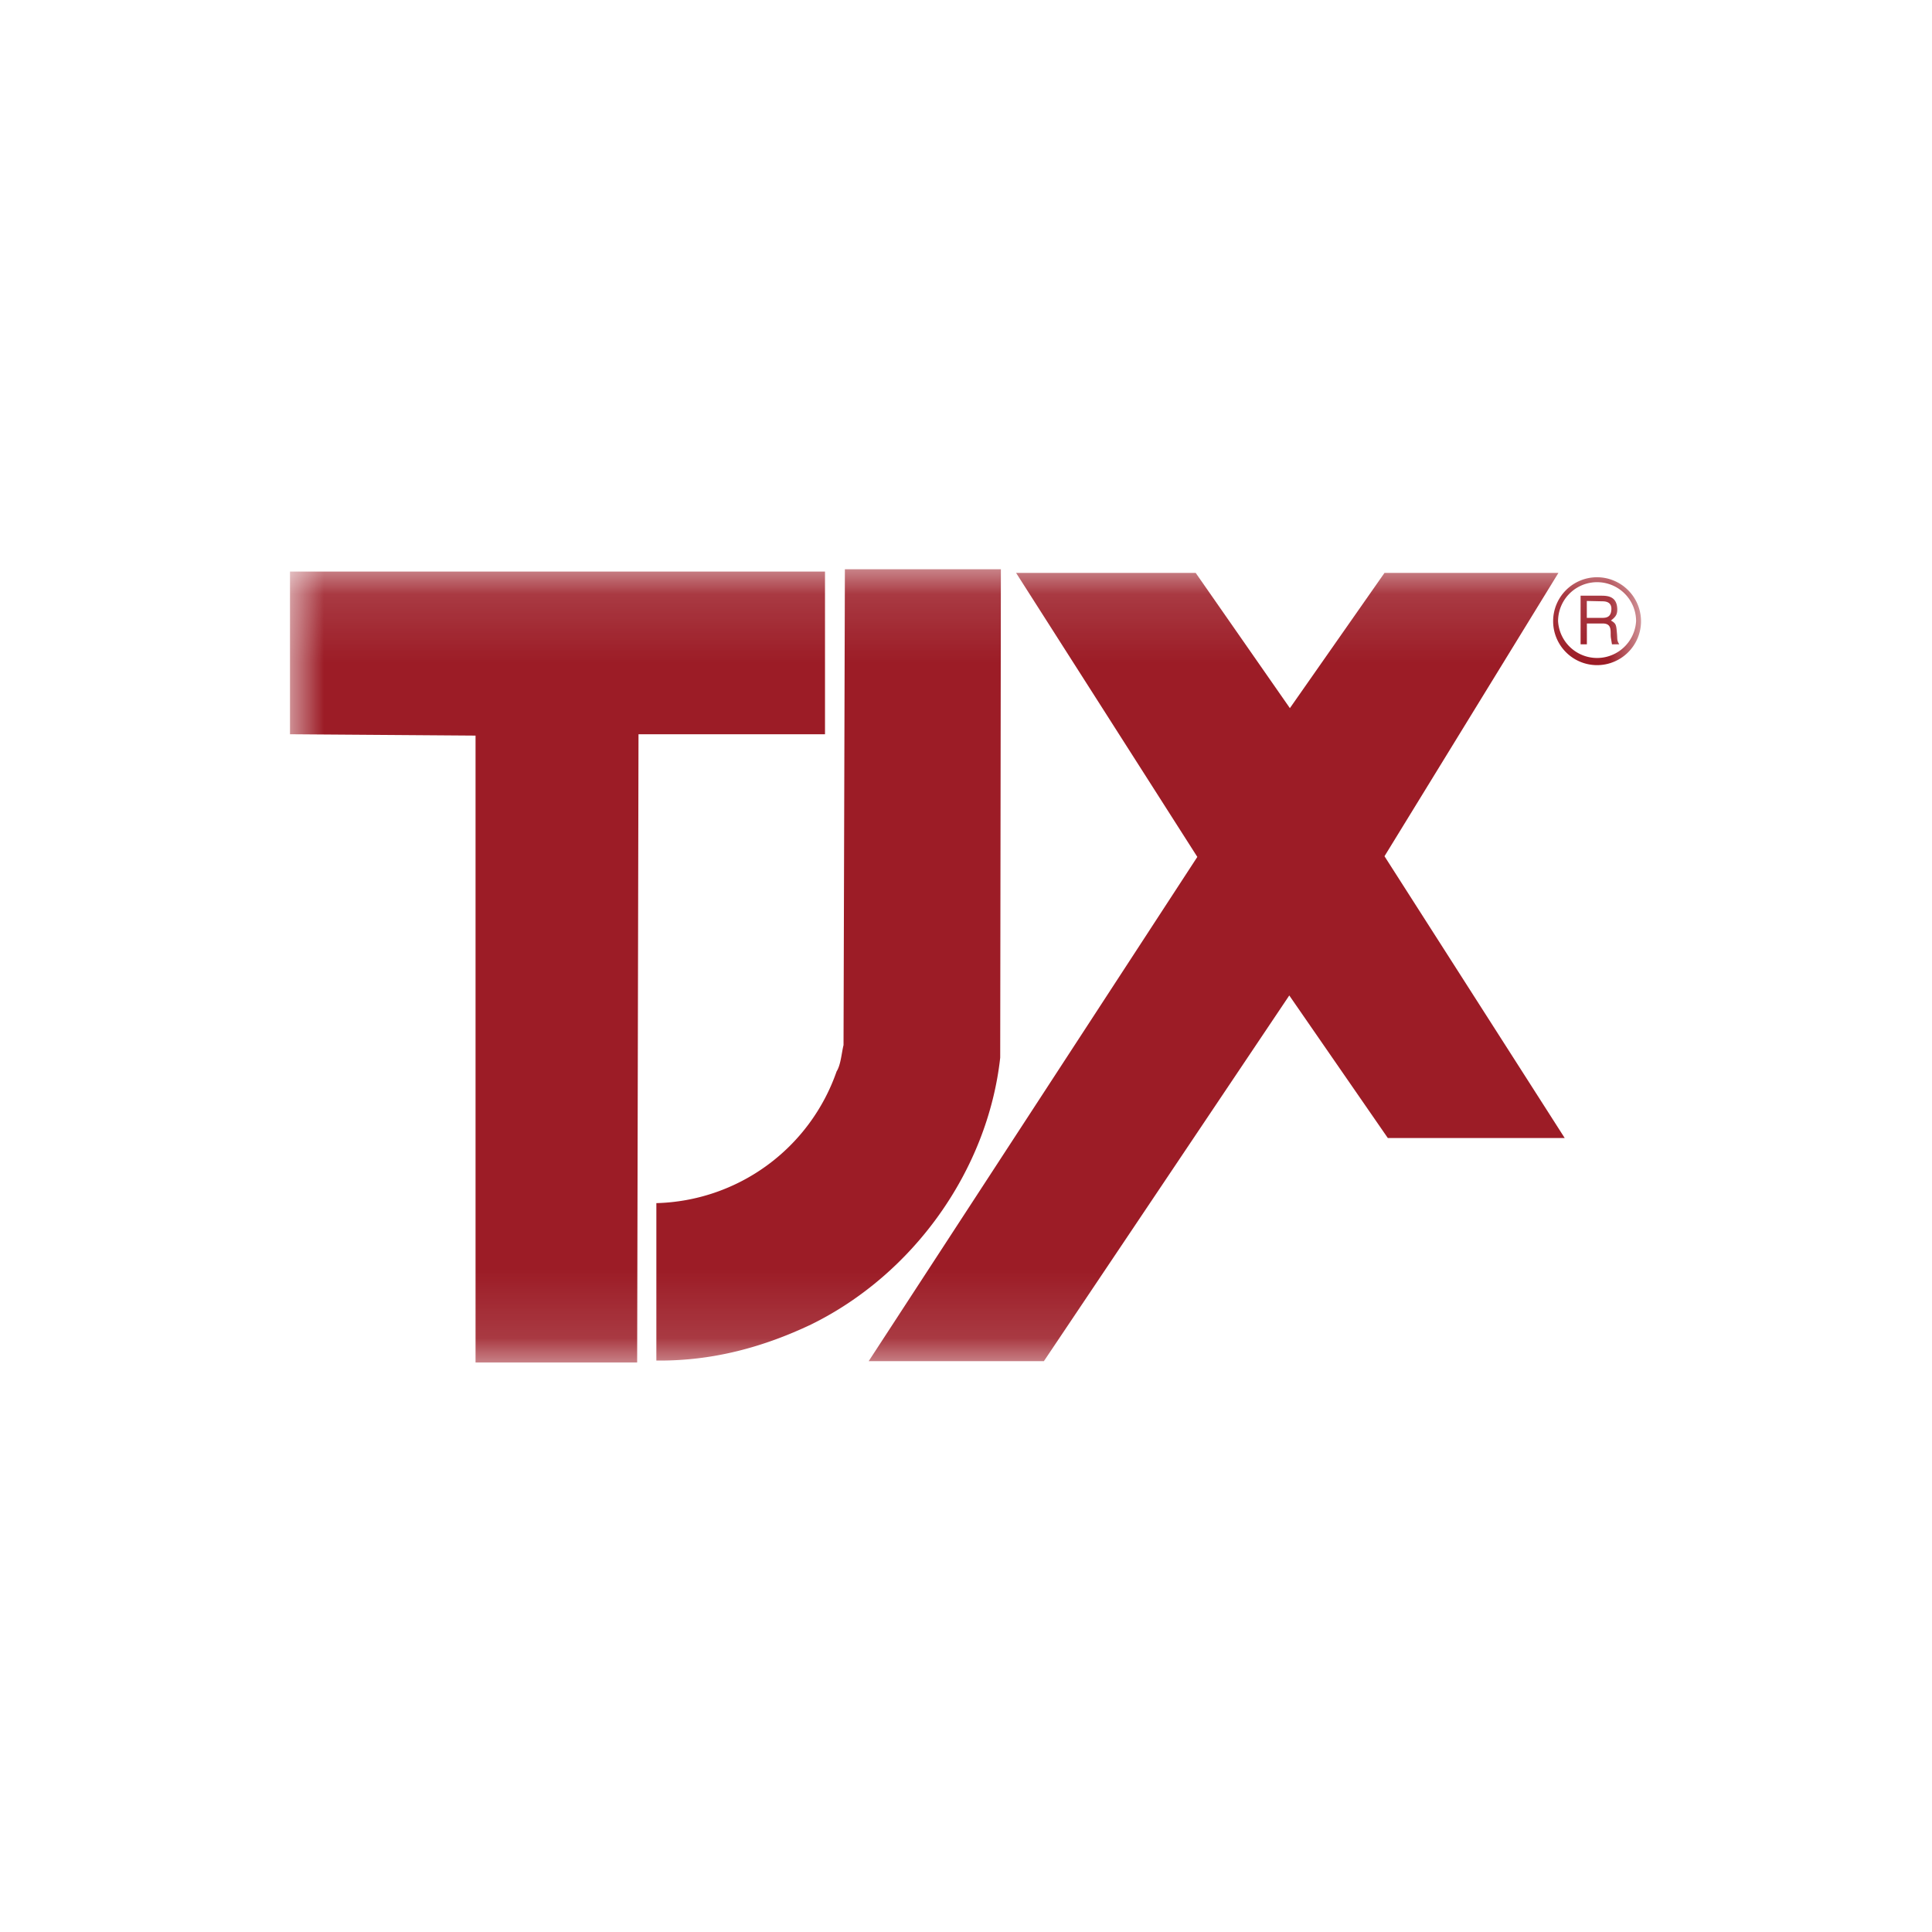 <svg width="40" height="40" fill="none" xmlns="http://www.w3.org/2000/svg"><g clip-path="url(#a)" transform="matrix(1.4 0 0 1.4 -7.996 -7.999)"><mask id="b" mask-type="alpha" maskUnits="userSpaceOnUse" x="10" y="14" width="20" height="12"><path fill="#fff" d="M10 14.132h20v11.736H10z"/></mask><g mask="url(#b)" fill-rule="evenodd" clip-rule="evenodd" fill="#9c1c26"><path d="M17.912 16.572h-2.758l-.02 9.291h-2.39v-9.271L10 16.572v-2.406h7.912zM24.787 16.186l1.399-2h2.572l-2.572 4.19 2.665 4.167h-2.616l-1.457-2.108-3.629 5.408h-2.591l4.86-7.457-2.68-4.2h2.656z"/><path d="M20.503 21.355c-.185 1.672-1.29 3.207-2.797 3.946-.689.327-1.447.543-2.288.533v-2.328a2.902 2.902 0 0 0 2.665-1.946c.064-.103.073-.27.103-.391l.02-7.037h2.307zM29.98 14.9a.653.653 0 0 0-.65-.65.65.65 0 1 0 .65.65zm-.073 0a.578.578 0 0 1-1.154 0 .577.577 0 0 1 1.154 0zm-.821.342h.093v-.308h.234c.152 0 .108.132.122.215l.015.093h.108c-.04-.064-.025-.078-.035-.171-.01-.122-.014-.137-.088-.181.069-.054.098-.088.093-.181-.01-.161-.117-.186-.23-.186h-.312zm.322-.636c.059 0 .147.015.132.137-.01.093-.068.108-.132.108h-.23v-.25z"/></g></g><defs><clipPath id="a"><path fill="#fff" d="M0 0h40v40H0z"/></clipPath></defs></svg>